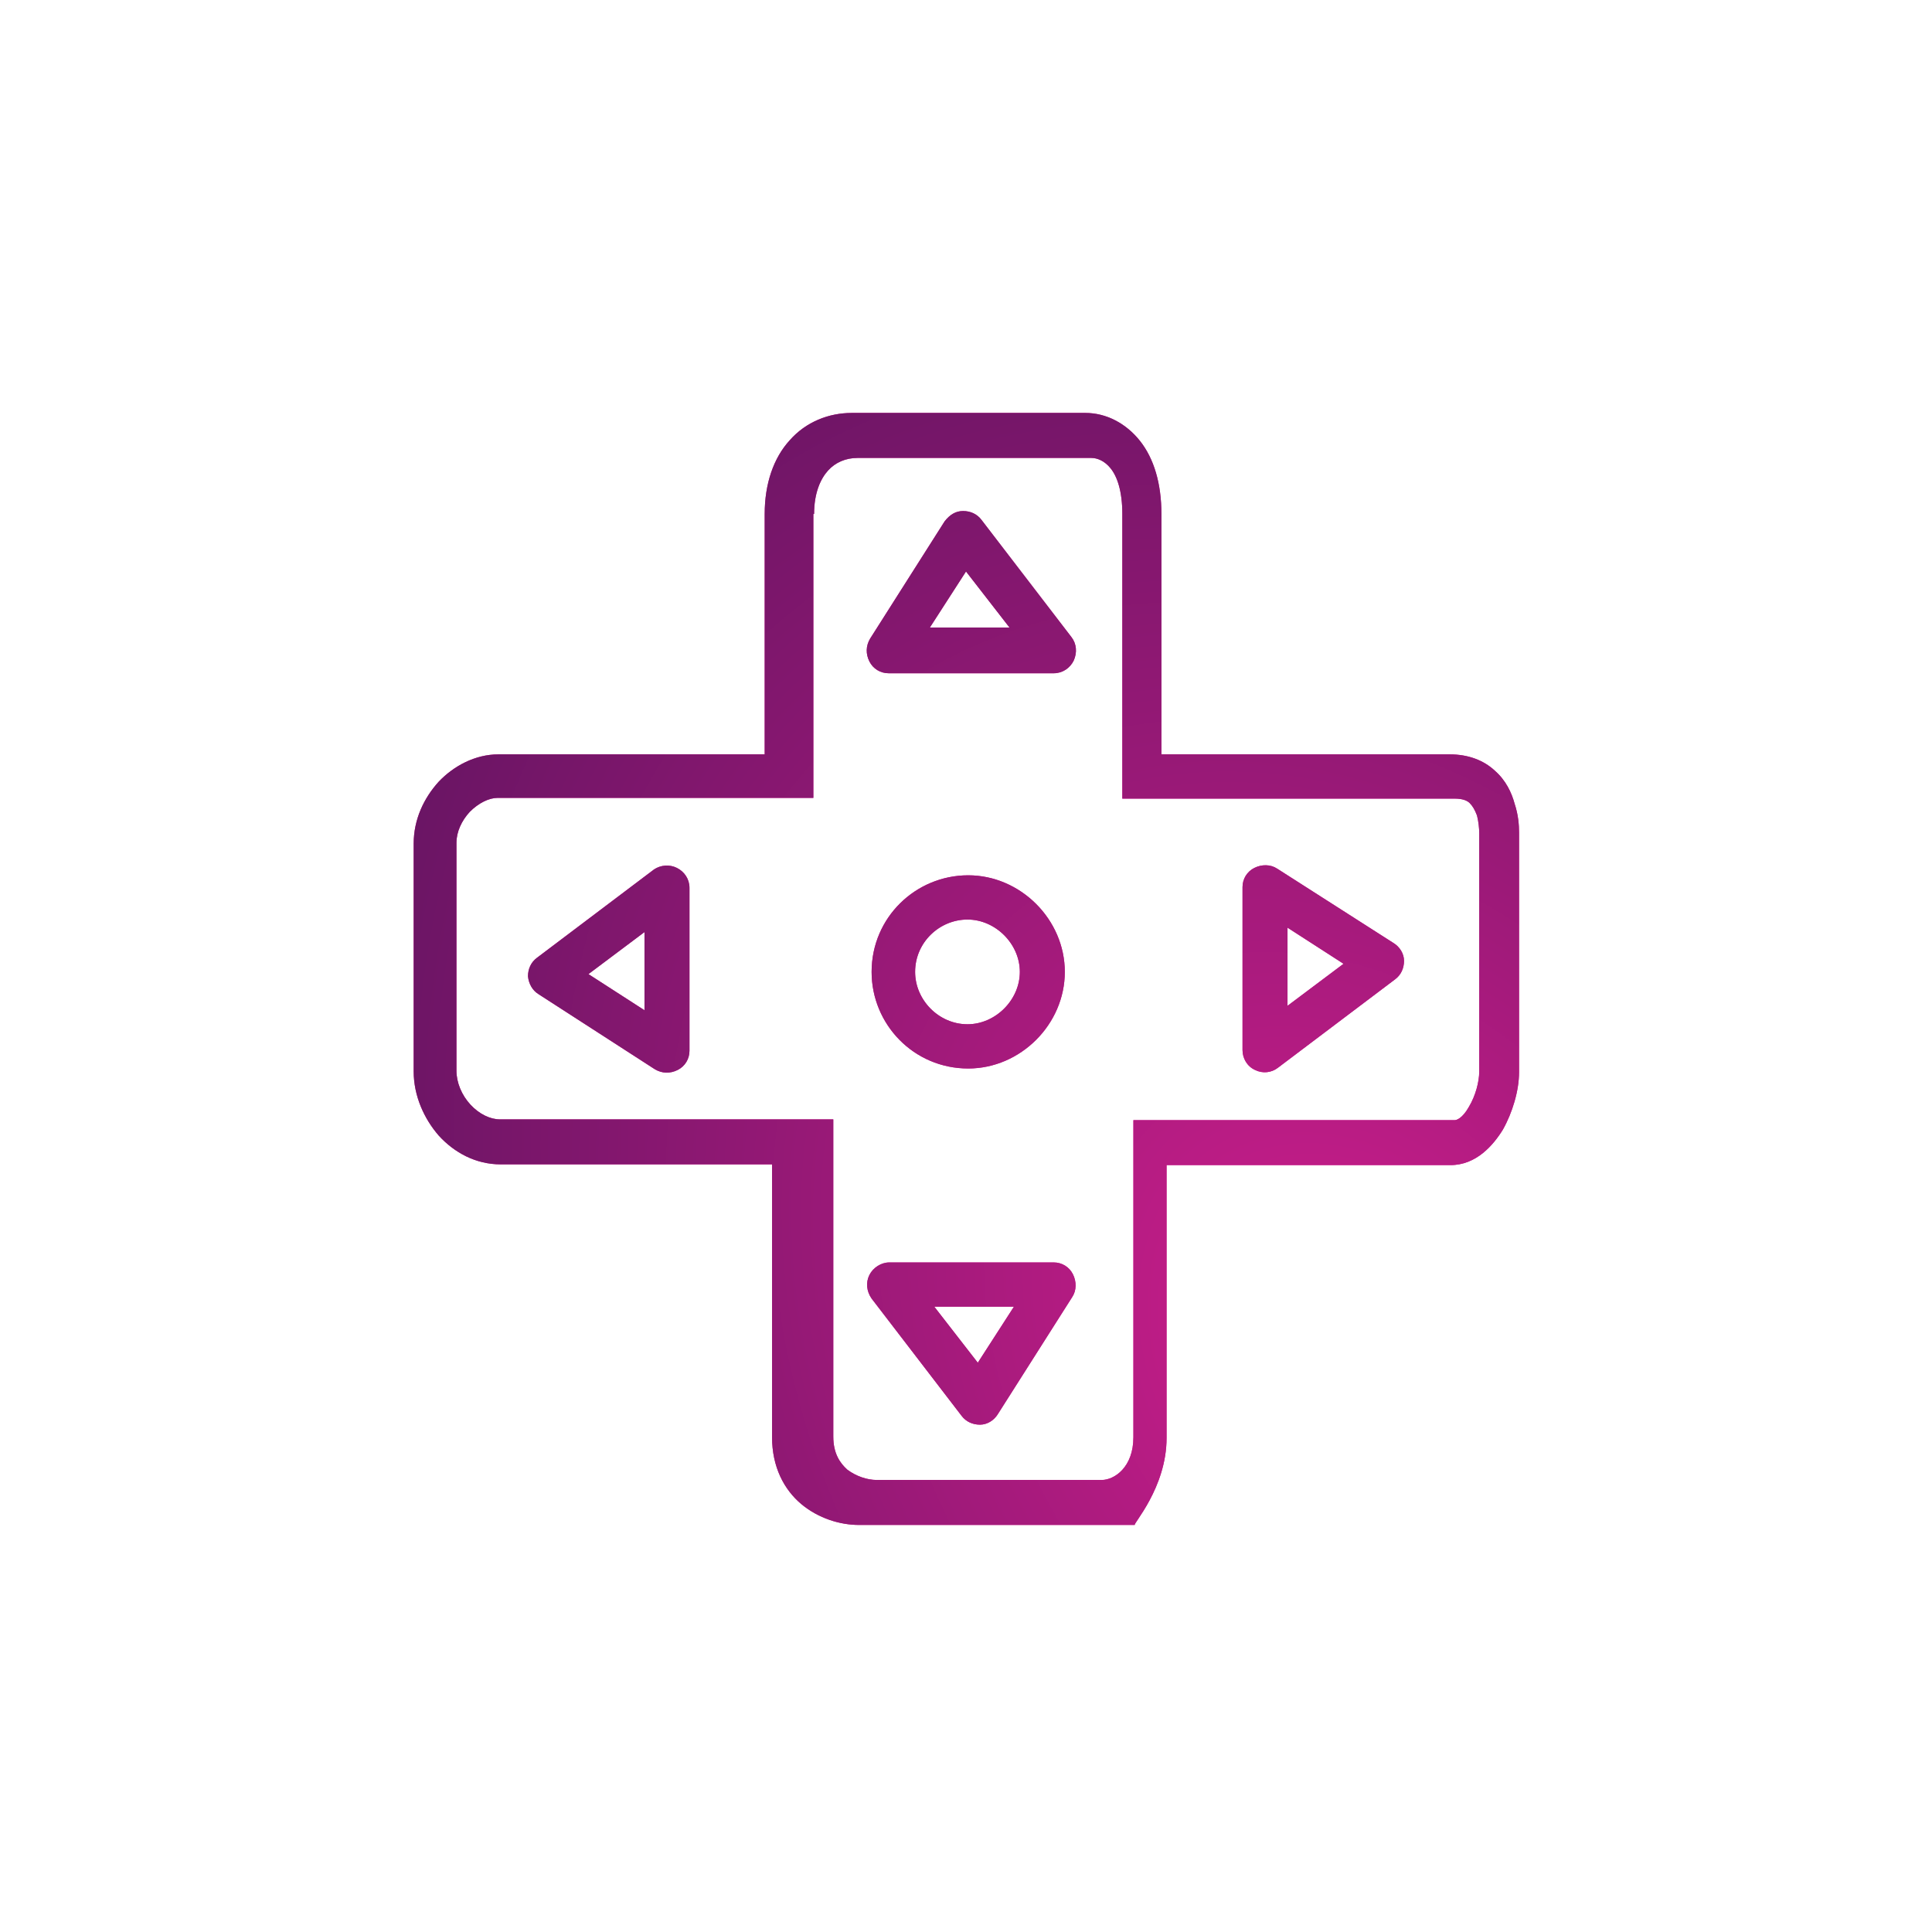<svg xmlns="http://www.w3.org/2000/svg" viewBox="0 0 262 262"><path d="M110.4 69.7c0-2.9.9-4.8 1.9-5.9 1-1.1 2.4-1.7 4-1.7H148c.8 0 1.8.4 2.6 1.4.9 1.1 1.6 3.1 1.6 6.2v38.6h45.1c1.1 0 1.7.3 2 .6.4.4.7.9 1 1.7.2.8.3 1.7.3 2.4v32.3c0 1.4-.5 3.3-1.4 4.8-.9 1.6-1.7 1.8-1.9 1.8h-3.6.3-1.2.2-1.2.2-32.1.1-1.2.2-1.3.3-1.6.6-.3v3-3h-3v43c0 4.1-2.6 5.8-4.3 5.8h-6 .6-1.5.5-1.4.4-1.4.4-1.3.3-1.3.3-1.2.2-1.2.2-1.2.2-1.1.1-1.2.2-1.1.1-1.1.1-1.1.1-1.1.1-1.2.2-1.1.1-1.2.2-1.2.2-1.2.2-1.2.2-1.3.3-1.3.3-1.4.4-1.5.5-1.7.7-.1c-1.3 0-2.8-.5-4-1.4-1-.9-1.9-2.2-1.9-4.5v-43H67.8c-1.3 0-2.8-.7-4-2-1.2-1.3-1.9-3-1.9-4.6v-30.9c0-1.5.7-3 1.8-4.2 1.2-1.2 2.6-1.9 3.8-1.9h42.8V69.7zM158.2 195v-37h38.5c3.5 0 5.8-2.7 7.1-4.8 1.3-2.3 2.2-5.3 2.2-7.8v-32.5c0-1-.1-2.4-.6-3.9-.4-1.5-1.2-3.2-2.7-4.5-1.5-1.4-3.6-2.2-6.1-2.2h-39.1V69.7c0-4.1-1-7.5-2.9-9.9-1.9-2.4-4.6-3.8-7.4-3.8h-31.7c-3.1 0-6.2 1.2-8.4 3.7-2.2 2.4-3.4 5.9-3.4 10v32.6H67.6c-3.2 0-6.1 1.6-8.1 3.7-2 2.2-3.4 5.1-3.4 8.4v30.9c0 3.3 1.4 6.4 3.4 8.7 2.1 2.3 5 3.9 8.4 3.9h36.8v37c0 4 1.6 7.1 4 9.1 2.3 1.9 5.2 2.8 7.8 2.8h37.4c-.4 0 4.3-5 4.3-11.8zm-34.1-63.2c0-4 3.3-7.1 7.1-7.1s7.1 3.3 7.1 7.1-3.3 7.1-7.1 7.1c-3.9 0-7.1-3.3-7.1-7.1zm7.2-13.1c-7.1 0-13.1 5.7-13.1 13.1 0 7.1 5.7 13.1 13.1 13.1 7.1 0 13.1-6 13.1-13.1s-6-13.1-13.1-13.1zm-.7-49.4c1 0 1.9.4 2.5 1.2l12.2 15.9c.7.9.8 2.1.3 3.2-.5 1-1.5 1.7-2.7 1.7h-22.4c-1.1 0-2.1-.6-2.6-1.6s-.5-2.1.1-3.1l10.1-15.9c.7-.9 1.5-1.4 2.5-1.4zm.4 8.2l-4.9 7.6h10.8l-5.9-7.6zm-10.4 93.7c-1.1 0-2.2.7-2.7 1.7s-.4 2.2.3 3.2l12.2 15.9c.6.8 1.5 1.2 2.5 1.2s1.9-.6 2.4-1.4l10.1-15.9c.6-.9.6-2.1.1-3.1s-1.5-1.6-2.6-1.6h-22.3zm12 13.6l-5.9-7.6h10.8l-4.9 7.6zm-40.8-67.1c1 .5 1.7 1.5 1.7 2.7v22.1c0 1.1-.6 2.1-1.6 2.6s-2.1.5-3.1-.1L73 134.8c-.8-.5-1.3-1.4-1.4-2.4 0-1 .4-1.9 1.2-2.5l15.9-12c.9-.6 2.1-.7 3.1-.2zm-12 14.4l7.6 4.9v-10.6l-7.6 5.7zm93.4-14.3c-.9-.6-2.1-.6-3.1-.1s-1.6 1.5-1.6 2.6v22.1c0 1.1.6 2.2 1.7 2.7 1 .5 2.2.4 3.1-.3l15.9-12c.8-.6 1.2-1.5 1.2-2.5s-.6-1.9-1.4-2.4l-15.8-10.1zm1.4 18.6v-10.6l7.6 4.9-7.6 5.7z" fill-rule="evenodd" clip-rule="evenodd" fill="#d81690"/><radialGradient id="a" cx="-10.021" cy="273.546" r="1" gradientTransform="matrix(-108.477 72.753 94.829 141.392 -26842.49 -37763.777)" gradientUnits="userSpaceOnUse"><stop offset="0" stop-color="#d01e8d"/><stop offset="1" stop-color="#621461"/></radialGradient><path d="M110.4 69.7c0-2.9.9-4.8 1.9-5.9 1-1.1 2.4-1.7 4-1.7H148c.8 0 1.8.4 2.6 1.4.9 1.1 1.6 3.1 1.6 6.2v38.6h45.1c1.1 0 1.7.3 2 .6.4.4.7.9 1 1.7.2.8.3 1.7.3 2.4v32.3c0 1.4-.5 3.3-1.4 4.8-.9 1.6-1.7 1.8-1.9 1.8h-3.6.3-1.2.2-1.2.2-32.1.1-1.2.2-1.3.3-1.6.6-.3v3-3h-3v43c0 4.1-2.6 5.8-4.3 5.8h-6 .6-1.5.5-1.4.4-1.4.4-1.3.3-1.3.3-1.2.2-1.2.2-1.2.2-1.1.1-1.2.2-1.1.1-1.1.1-1.1.1-1.1.1-1.2.2-1.1.1-1.2.2-1.2.2-1.2.2-1.2.2-1.3.3-1.3.3-1.4.4-1.5.5-1.7.7-.1c-1.3 0-2.8-.5-4-1.4-1-.9-1.9-2.2-1.9-4.5v-43H67.8c-1.3 0-2.8-.7-4-2-1.2-1.3-1.9-3-1.9-4.6v-30.9c0-1.5.7-3 1.8-4.2 1.2-1.2 2.6-1.9 3.8-1.9h42.8V69.7zM158.2 195v-37h38.5c3.5 0 5.8-2.7 7.1-4.8 1.3-2.3 2.2-5.3 2.2-7.8v-32.5c0-1-.1-2.4-.6-3.9-.4-1.5-1.2-3.2-2.7-4.5-1.5-1.4-3.6-2.2-6.1-2.2h-39.1V69.7c0-4.1-1-7.5-2.9-9.9-1.9-2.4-4.6-3.8-7.4-3.8h-31.7c-3.1 0-6.2 1.2-8.4 3.7-2.2 2.4-3.4 5.9-3.4 10v32.6H67.6c-3.2 0-6.1 1.6-8.1 3.7-2 2.2-3.4 5.1-3.4 8.4v30.9c0 3.3 1.4 6.4 3.4 8.7 2.1 2.3 5 3.9 8.4 3.9h36.8v37c0 4 1.6 7.1 4 9.1 2.3 1.9 5.2 2.8 7.8 2.8h37.4c-.4 0 4.3-5 4.3-11.8zm-34.1-63.2c0-4 3.3-7.1 7.1-7.1s7.1 3.3 7.1 7.1-3.3 7.1-7.1 7.1c-3.9 0-7.1-3.3-7.1-7.1zm7.2-13.1c-7.1 0-13.1 5.7-13.1 13.1 0 7.1 5.7 13.1 13.1 13.1 7.1 0 13.1-6 13.1-13.1s-6-13.1-13.1-13.1zm-.7-49.4c1 0 1.9.4 2.5 1.2l12.2 15.9c.7.9.8 2.1.3 3.2-.5 1-1.5 1.7-2.7 1.7h-22.4c-1.1 0-2.1-.6-2.6-1.6s-.5-2.1.1-3.1l10.1-15.9c.7-.9 1.5-1.4 2.5-1.4zm.4 8.2l-4.9 7.6h10.8l-5.9-7.6zm-10.4 93.7c-1.1 0-2.2.7-2.7 1.7s-.4 2.2.3 3.2l12.2 15.9c.6.8 1.5 1.2 2.5 1.2s1.9-.6 2.4-1.4l10.1-15.9c.6-.9.6-2.1.1-3.1s-1.5-1.6-2.6-1.6h-22.3zm12 13.6l-5.9-7.6h10.8l-4.9 7.6zm-40.8-67.1c1 .5 1.7 1.5 1.7 2.7v22.1c0 1.1-.6 2.1-1.6 2.6s-2.1.5-3.1-.1L73 134.8c-.8-.5-1.3-1.4-1.4-2.4 0-1 .4-1.9 1.2-2.5l15.9-12c.9-.6 2.1-.7 3.1-.2zm-12 14.4l7.6 4.9v-10.6l-7.6 5.7zm93.4-14.3c-.9-.6-2.1-.6-3.1-.1s-1.6 1.5-1.6 2.6v22.1c0 1.1.6 2.2 1.7 2.7 1 .5 2.2.4 3.1-.3l15.9-12c.8-.6 1.2-1.5 1.2-2.5s-.6-1.9-1.4-2.4l-15.8-10.1zm1.4 18.6v-10.6l7.6 4.9-7.6 5.7z" fill-rule="evenodd" clip-rule="evenodd" fill="url(#a)"/></svg>